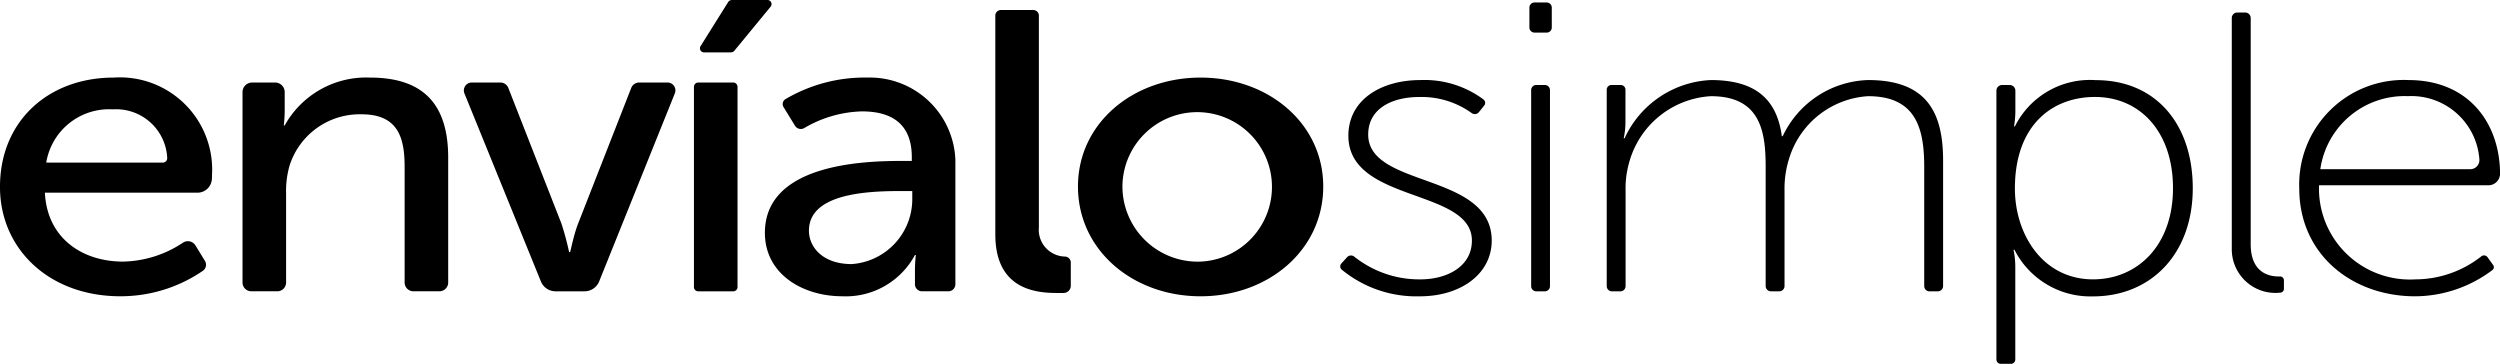 <svg xmlns="http://www.w3.org/2000/svg" width="141.781" height="20.632"><path d="M6.444 4.4a5.234 5.234 0 015.579 5.546c0 .068 0 .154-.01.247a.82.82 0 01-.846.735H2.546c.127 2.6 2.14 3.908 4.432 3.908a6.331 6.331 0 003.4-1.074.505.505 0 01.7.146l.544.887a.419.419 0 01-.124.568 8.245 8.245 0 01-4.672 1.439c-4.05 0-6.827-2.692-6.827-6.2C0 6.834 2.776 4.4 6.444 4.4zm2.78 4.821a.25.25 0 00.259-.267 2.9 2.9 0 00-3.09-2.752 3.609 3.609 0 00-3.77 3.019zM14.32 4.68h1.256a.547.547 0 01.57.523v1.045a7.639 7.639 0 01-.051.866h.051a5.283 5.283 0 014.84-2.714c3.031 0 4.432 1.52 4.432 4.54v7.1a.5.5 0 01-.521.479h-1.428a.5.5 0 01-.522-.479V9.454c0-1.662-.382-2.972-2.445-2.972a4.175 4.175 0 00-4.077 2.9 5.209 5.209 0 00-.2 1.592v5.067a.5.5 0 01-.521.479h-1.428a.5.5 0 01-.522-.479V5.203a.547.547 0 01.566-.523zm12.459 0h1.59a.483.483 0 01.454.293l3.019 7.711a16.462 16.462 0 01.434 1.614h.051c.025 0 .2-.96.458-1.614l3.019-7.711a.481.481 0 01.454-.293h1.567a.449.449 0 01.453.6l-4.307 10.702a.9.9 0 01-.843.539h-1.6a.9.9 0 01-.843-.537L26.331 5.277a.45.45 0 01.448-.597zm12.829 0h1.966a.244.244 0 01.253.233v11.376a.244.244 0 01-.253.233h-1.966a.244.244 0 01-.253-.233V4.917a.244.244 0 01.253-.237zM41.514 0h1.995a.232.232 0 01.2.372l-2.063 2.507a.262.262 0 01-.2.092h-1.5a.233.233 0 01-.219-.348L41.296.116A.258.258 0 0141.514 0zm9.637 9.127h.56v-.21c0-1.942-1.2-2.6-2.828-2.6a6.765 6.765 0 00-3.271.945.388.388 0 01-.52-.122l-.657-1.071a.326.326 0 01.12-.453 8.86 8.86 0 014.654-1.217 4.858 4.858 0 014.973 4.652v7.084a.4.4 0 01-.42.385h-1.453a.4.4 0 01-.42-.385v-.738a8.207 8.207 0 01.051-.936h-.051a4.448 4.448 0 01-4.127 2.341c-2.217 0-4.383-1.241-4.383-3.6.001-3.911 5.606-4.075 7.772-4.075zm-2.853 5.85a3.693 3.693 0 003.439-3.768v-.374h-.638c-1.859 0-5.222.117-5.222 2.247 0 .959.815 1.895 2.42 1.895zM56.777.569h1.81a.317.317 0 01.33.3v12.025a1.519 1.519 0 001.489 1.656.341.341 0 01.321.329v1.344a.411.411 0 01-.426.392h-.39c-1.4 0-3.464-.351-3.464-3.323V.872a.317.317 0 01.33-.303zM68.088 4.4c3.848 0 6.956 2.6 6.956 6.177 0 3.6-3.108 6.226-6.956 6.226s-6.954-2.622-6.954-6.226c0-3.58 3.108-6.177 6.954-6.177zm0 10.436a4.24 4.24 0 10-4.432-4.259 4.27 4.27 0 004.432 4.259zm8.314-.256a.3.3 0 01.4-.027 5.913 5.913 0 003.743 1.291c1.555 0 2.93-.749 2.93-2.2 0-2.972-7.005-2.129-7.005-5.943 0-2.083 1.911-3.16 4.075-3.16a5.61 5.61 0 013.587 1.1.242.242 0 01.04.345l-.306.381a.3.3 0 01-.4.048 4.862 4.862 0 00-2.994-.913c-1.453 0-2.878.609-2.878 2.129 0 3.043 7.005 2.13 7.005 6.014 0 1.872-1.732 3.16-4.076 3.16a6.662 6.662 0 01-4.429-1.512.241.241 0 01-.019-.351zM87.036.141h.669a.29.29 0 01.3.277v1.154a.29.29 0 01-.3.277h-.669a.291.291 0 01-.3-.277V.419a.291.291 0 01.3-.278zm.1 4.68h.467a.291.291 0 01.3.277v11.147a.291.291 0 01-.3.277h-.467a.291.291 0 01-.3-.277V5.098a.291.291 0 01.302-.279zm4.254 0h.518a.267.267 0 01.276.254V6.88a4.521 4.521 0 01-.1.96h.052a5.661 5.661 0 014.891-3.3c2.547 0 3.745 1.1 4.025 3.183h.051a5.529 5.529 0 014.84-3.183c3.287 0 4.255 1.779 4.255 4.564v7.128a.3.3 0 01-.315.29h-.441a.3.3 0 01-.315-.29V9.455c0-2.2-.485-4-3.184-4a5.007 5.007 0 00-4.484 3.556 5.656 5.656 0 00-.254 1.8v5.42a.3.3 0 01-.315.29h-.439a.3.3 0 01-.316-.29V9.455c0-2.013-.305-4-3.107-4a5.114 5.114 0 00-4.637 3.768 5.356 5.356 0 00-.2 1.591v5.42a.3.3 0 01-.316.29h-.438a.3.3 0 01-.316-.29V5.075a.267.267 0 01.269-.254zm22.171 0h.4a.323.323 0 01.336.309v1.1a5.512 5.512 0 01-.076.936h.051a4.754 4.754 0 014.585-2.621c3.413 0 5.5 2.5 5.5 6.132 0 3.72-2.37 6.132-5.656 6.132a4.835 4.835 0 01-4.457-2.645h-.052a4.8 4.8 0 01.1 1.03v5.2a.256.256 0 01-.267.244h-.537a.256.256 0 01-.267-.244V5.13a.323.323 0 01.34-.309zm5.141 11.022c2.5 0 4.534-1.9 4.534-5.172 0-3.159-1.833-5.172-4.432-5.172-2.344 0-4.534 1.521-4.534 5.195 0 2.598 1.584 5.149 4.432 5.149zM126.897.71h.421a.312.312 0 01.325.3v12.843c0 1.693 1.146 1.842 1.65 1.825a.22.22 0 01.234.21v.5a.215.215 0 01-.2.208 2.474 2.474 0 01-2.757-2.441V1.007a.312.312 0 01.327-.297zm9.687 3.83c3.464 0 5.2 2.5 5.2 5.336v.008a.663.663 0 01-.69.624h-9.576a5.158 5.158 0 005.451 5.336 6.079 6.079 0 003.756-1.308.243.243 0 01.344.046l.326.454a.2.2 0 01-.042.277 7.32 7.32 0 01-4.384 1.491c-3.592 0-6.572-2.387-6.572-6.108a5.929 5.929 0 016.187-6.156zm3.485 5.055a.518.518 0 00.543-.554 3.869 3.869 0 00-4.053-3.588 4.83 4.83 0 00-4.968 4.142z"/></svg>